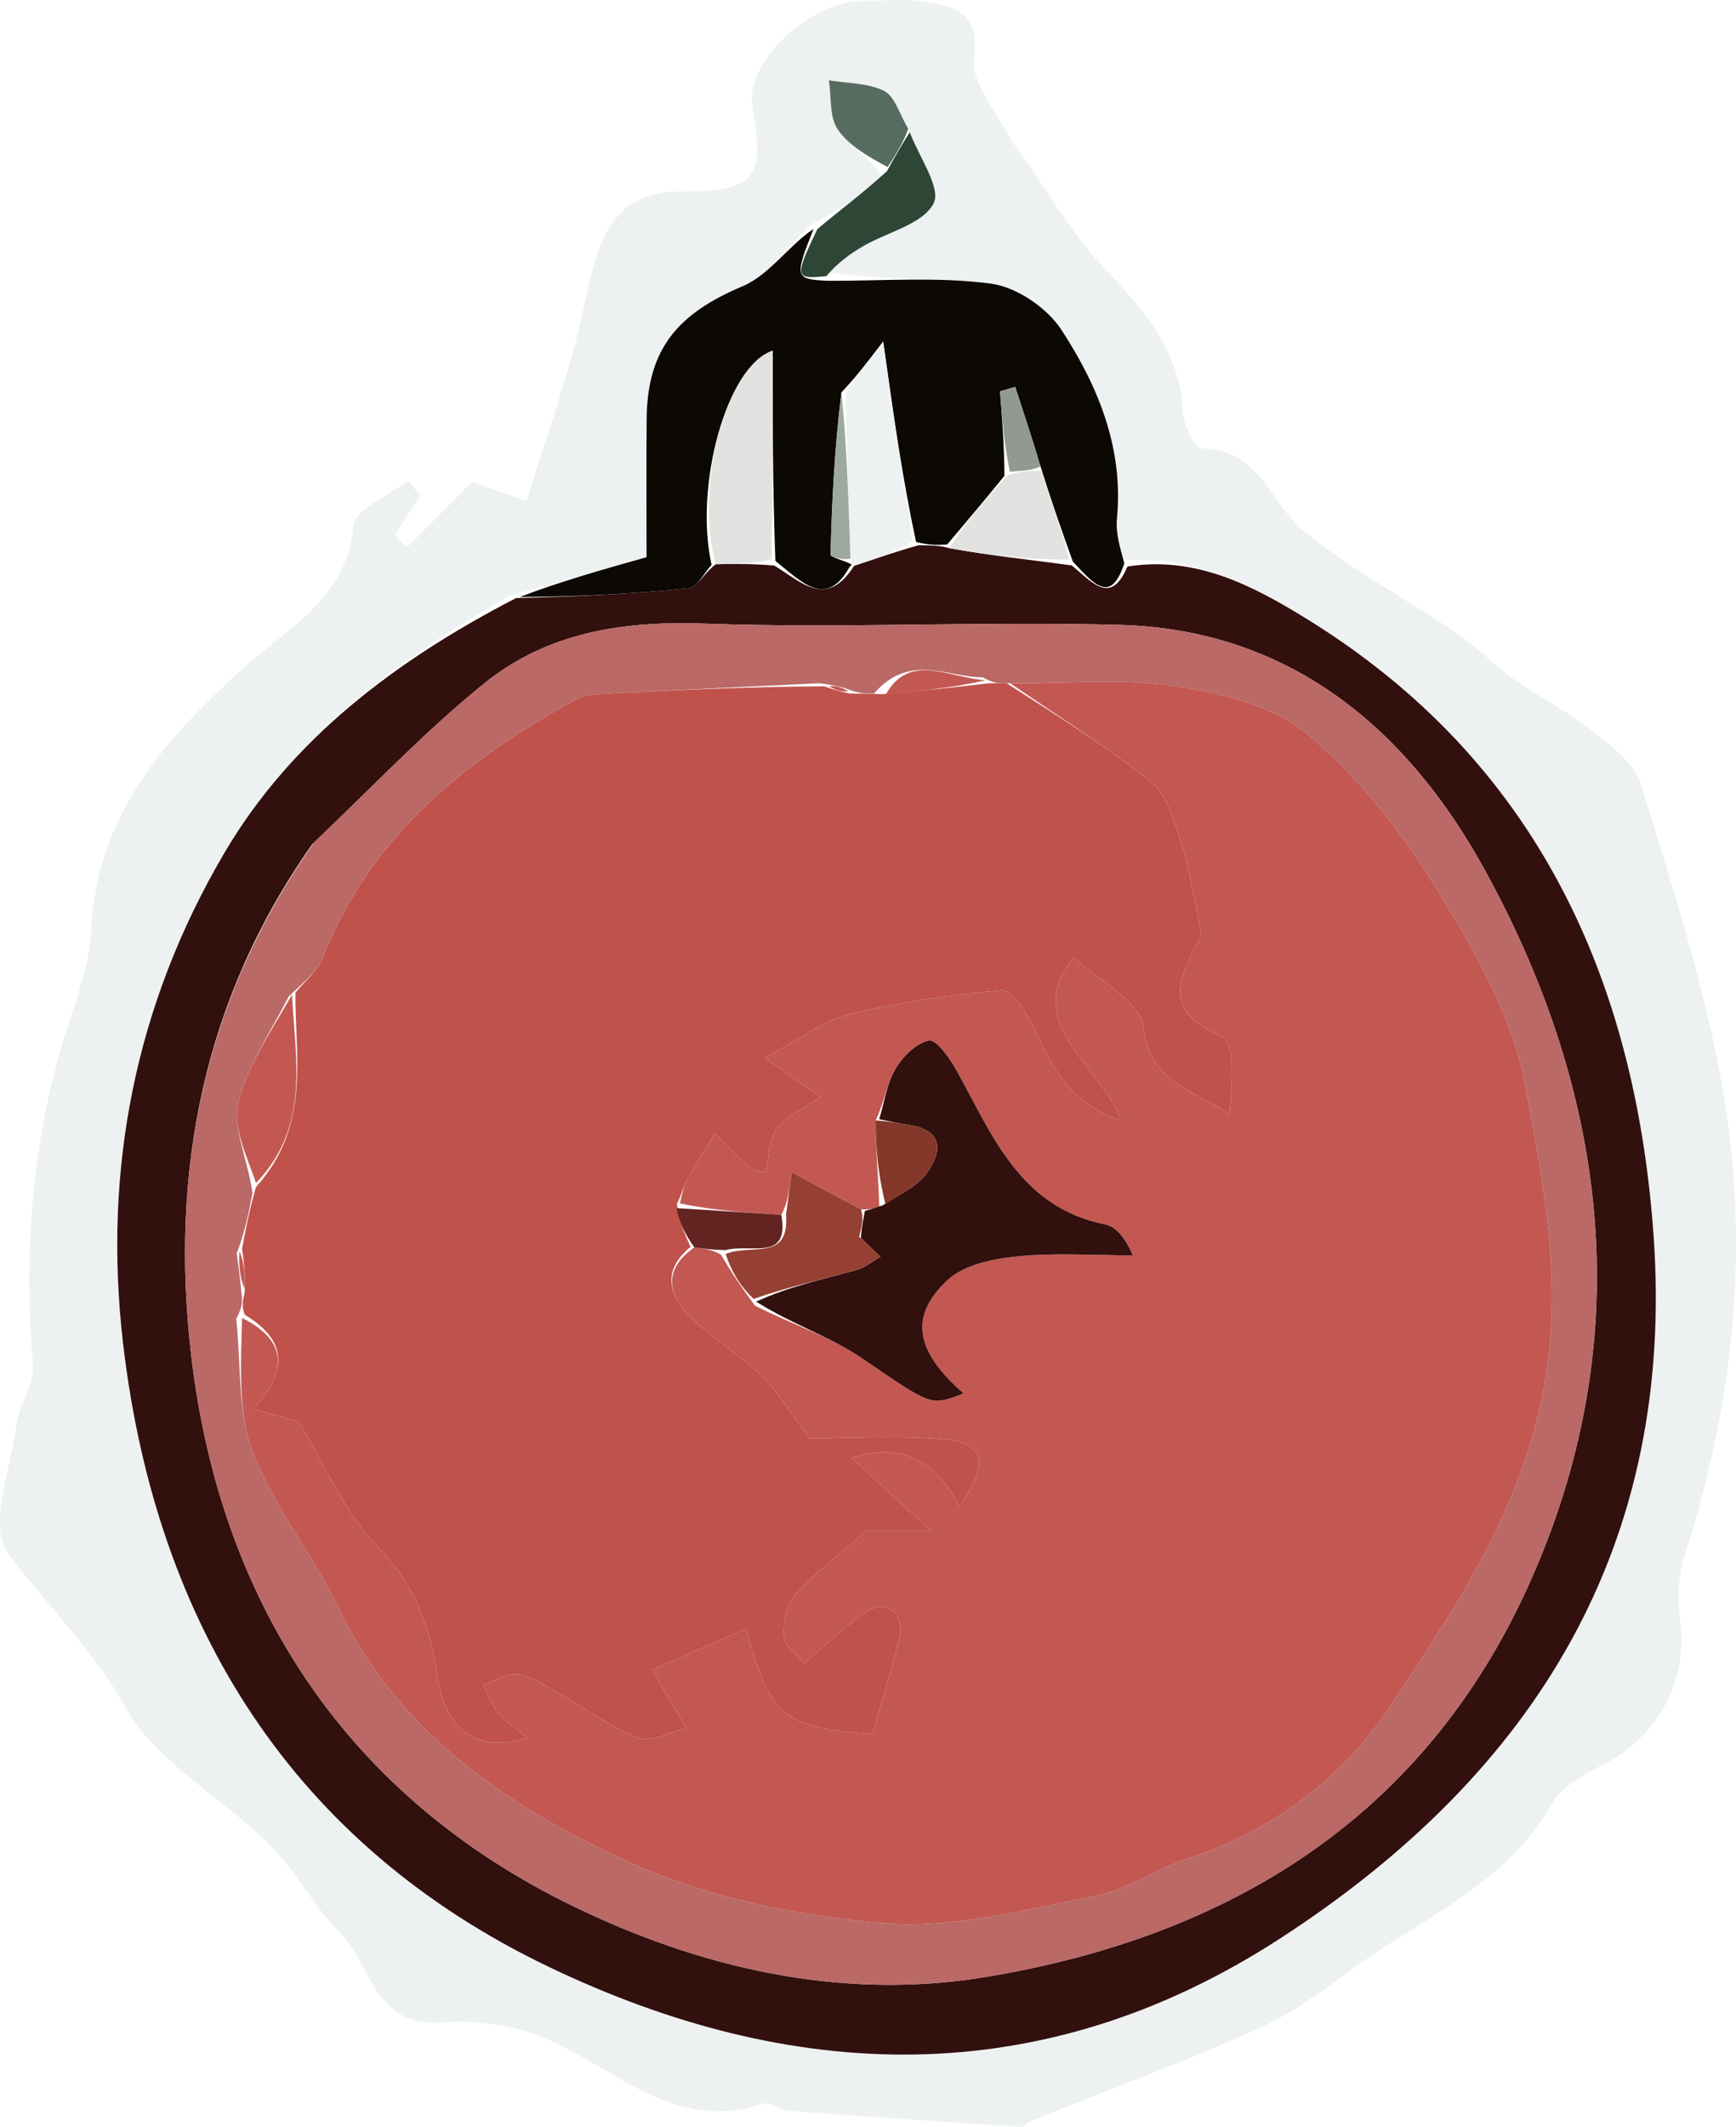 <?xml version="1.0" encoding="utf-8"?>
<svg viewBox="1258.4 443.091 162.75 199.327" xmlns="http://www.w3.org/2000/svg">
  <path fill="#EEF1F1" opacity="1" stroke="none" d="M 1353.142 456.13 C 1356.221 460.362 1358.609 464.74 1361.931 468.231 C 1365.693 472.185 1369.055 475.976 1369.301 481.768 C 1369.351 482.957 1370.415 485.106 1371.03 485.113 C 1376.534 485.17 1377.528 490.405 1380.755 492.991 C 1385.209 496.56 1390.329 499.29 1395.082 502.502 C 1396.932 503.752 1398.478 505.446 1400.304 506.738 C 1402.666 508.411 1405.306 509.711 1407.57 511.497 C 1409.364 512.912 1411.591 514.561 1412.212 516.548 C 1415.008 525.496 1417.881 534.49 1419.64 543.675 C 1422.541 558.828 1421.151 573.867 1416.416 588.596 C 1415.799 590.514 1415.592 592.753 1415.889 594.74 C 1416.721 600.305 1414.048 605.644 1408.95 608.332 C 1407.081 609.318 1404.822 610.448 1403.875 612.144 C 1399.731 619.566 1392.122 622.631 1385.752 627.234 C 1382.724 629.423 1379.664 631.727 1376.288 633.243 C 1369.292 636.385 1362.074 639.032 1354.951 641.895 C 1354.649 642.017 1354.383 642.435 1354.12 642.418 C 1346.853 641.946 1339.588 641.454 1332.327 640.905 C 1331.534 640.845 1330.633 640.02 1330.01 640.229 C 1321.479 643.097 1315.888 636.638 1309.078 633.932 C 1306.206 632.791 1302.785 632.408 1299.677 632.616 C 1293.379 633.036 1293.201 627.093 1290.223 624.147 C 1287.761 621.712 1286.145 618.423 1283.686 615.983 C 1279.242 611.572 1273.089 608.279 1270.171 603.099 C 1267.042 597.544 1262.729 593.476 1259.14 588.648 C 1257.292 586.164 1259.418 580.625 1259.977 576.497 C 1260.226 574.65 1261.638 572.83 1261.493 571.082 C 1260.616 560.47 1261.363 550.076 1264.553 539.874 C 1265.54 536.718 1266.8 533.494 1266.948 530.256 C 1267.441 519.46 1273.898 512.315 1281.258 505.657 C 1285.467 501.848 1290.881 499.224 1291.535 492.387 C 1291.685 490.824 1294.853 489.55 1296.632 488.143 C 1297.022 488.598 1297.412 489.052 1297.802 489.507 C 1297.003 490.754 1296.203 492 1295.404 493.247 C 1295.785 493.626 1296.166 494.006 1296.547 494.385 C 1298.508 492.42 1300.469 490.455 1302.661 488.259 C 1303.924 488.702 1305.457 489.242 1307.751 490.048 C 1309.2 485.461 1310.701 480.996 1312.01 476.475 C 1312.925 473.314 1313.369 470.007 1314.406 466.892 C 1315.584 463.355 1317.741 461.027 1322.053 461.046 C 1329.274 461.078 1330.165 459.84 1328.931 453.045 C 1328.202 449.033 1334.197 443.257 1339.172 443.195 C 1341.119 443.171 1343.105 442.945 1345.003 443.248 C 1347.834 443.7 1350.335 444.162 1349.716 448.544 C 1349.398 450.798 1351.73 453.426 1353.142 456.13 M 1341.276 459.792 C 1339.21 461.278 1337.145 462.764 1334.378 464.196 C 1332.284 466.15 1330.511 468.866 1328.034 469.908 C 1321.914 472.481 1319.076 475.819 1319.023 482.364 C 1318.989 486.51 1319.016 490.657 1319.016 495.309 C 1314.905 496.466 1310.905 497.591 1306.218 498.913 C 1295.502 504.98 1285.722 512.33 1279.424 523.042 C 1271.103 537.197 1268.011 552.683 1269.952 569.126 C 1273.074 595.568 1286.003 615.995 1309.849 627.42 C 1332.488 638.266 1355.875 639.347 1378.341 624.805 C 1402.416 609.222 1415.494 587.847 1413.419 558.817 C 1411.698 534.746 1402.385 514.365 1380.968 501.131 C 1375.841 497.963 1370.504 495.164 1363.505 495.585 C 1363.361 494.29 1362.989 492.973 1363.112 491.704 C 1363.752 485.089 1361.348 479.273 1357.909 474.002 C 1356.567 471.944 1353.716 469.999 1351.327 469.677 C 1346.305 469 1341.134 469.43 1335.712 468.535 C 1336.919 467.736 1338.089 466.874 1339.34 466.15 C 1341.612 464.836 1344.887 464.112 1345.917 462.171 C 1346.678 460.738 1344.538 457.765 1343.4 454.845 C 1342.71 453.725 1342.271 452.095 1341.272 451.604 C 1339.755 450.859 1337.85 450.905 1336.11 450.614 C 1336.35 452.178 1336.137 454.052 1336.943 455.23 C 1338.008 456.786 1339.87 457.797 1341.276 459.792 Z" transform="matrix(1, 0, 0, 1, 0, -5.684341886080802e-14)"/>
  <path fill="#31100E" opacity="1" stroke="none" d="M 1364.1 496.186 C 1370.504 495.164 1375.841 497.963 1380.968 501.131 C 1402.385 514.365 1411.698 534.746 1413.419 558.817 C 1415.494 587.847 1402.416 609.222 1378.341 624.805 C 1355.875 639.347 1332.488 638.266 1309.849 627.42 C 1286.003 615.995 1273.074 595.568 1269.952 569.126 C 1268.011 552.683 1271.103 537.197 1279.424 523.042 C 1285.722 512.33 1295.502 504.98 1306.784 499.138 C 1312.564 499.013 1317.786 498.75 1322.981 498.216 C 1323.758 498.137 1324.404 496.789 1325.504 495.97 C 1327.474 495.921 1329.05 495.93 1330.988 496.093 C 1333.604 497.676 1335.868 500.18 1338.477 496.11 C 1340.684 495.395 1342.483 494.751 1344.528 494.187 C 1345.582 494.217 1346.391 494.168 1347.384 494.46 C 1351.229 495.169 1354.888 495.537 1358.883 496.081 C 1360.866 497.725 1362.525 499.842 1364.1 496.186 M 1287.648 522.24 C 1277.483 536.695 1274.299 552.906 1276.328 570.139 C 1279.086 593.574 1291.138 611.531 1312.114 621.723 C 1323.806 627.404 1337.043 630.646 1350.789 628.371 C 1373.838 624.557 1391.841 613.299 1401.616 591.847 C 1412.019 569.013 1409.401 545.977 1397.486 524.417 C 1390.293 511.401 1379.328 502.086 1363.365 501.652 C 1350.403 501.299 1337.41 501.999 1324.456 501.533 C 1316.805 501.258 1309.739 502.356 1303.832 507.111 C 1298.279 511.581 1293.339 516.812 1287.648 522.24 Z" transform="matrix(1, 0, 0, 1, 0, -5.684341886080802e-14)"/>
  <path fill="#0C0803" opacity="1" stroke="none" d="M 1363.803 495.886 C 1362.525 499.842 1360.866 497.725 1358.976 495.716 C 1357.821 492.511 1356.906 489.848 1355.949 486.806 C 1355.13 484.069 1354.353 481.71 1353.577 479.351 C 1353.101 479.489 1352.624 479.626 1352.148 479.764 C 1352.35 482.3 1352.553 484.836 1352.564 487.686 C 1350.648 490.04 1348.924 492.08 1347.199 494.119 C 1346.391 494.168 1345.582 494.217 1344.279 493.88 C 1342.993 487.861 1342.2 482.228 1341.198 475.101 C 1339.721 477.031 1338.697 478.37 1337.281 479.867 C 1336.652 485.037 1336.384 490.048 1336.265 495.063 C 1336.259 495.321 1337.536 495.609 1338.244 495.99 C 1338.272 496.095 1338.071 496.182 1338.071 496.182 C 1335.868 500.18 1333.604 497.676 1331.093 495.655 C 1330.836 488.733 1330.836 482.402 1330.836 475.955 C 1326.484 477.422 1323.462 488.691 1325.111 496.028 C 1324.404 496.789 1323.758 498.137 1322.981 498.216 C 1317.786 498.75 1312.564 499.013 1307.128 499.04 C 1310.905 497.591 1314.905 496.466 1319.016 495.309 C 1319.016 490.657 1318.989 486.51 1319.023 482.364 C 1319.076 475.819 1321.914 472.481 1328.034 469.908 C 1330.511 468.866 1332.284 466.15 1334.669 464.546 C 1332.859 469.114 1332.893 469.258 1336.023 469.406 C 1341.134 469.43 1346.305 469 1351.327 469.677 C 1353.716 469.999 1356.567 471.944 1357.909 474.002 C 1361.348 479.273 1363.752 485.089 1363.112 491.704 C 1362.989 492.973 1363.361 494.29 1363.803 495.886 Z" transform="matrix(1, 0, 0, 1, 0, -5.684341886080802e-14)"/>
  <path fill="#2D4635" opacity="1" stroke="none" d="M 1335.868 468.971 C 1332.893 469.258 1332.859 469.114 1335.02 464.573 C 1337.145 462.764 1339.21 461.278 1341.556 459.128 C 1342.455 457.469 1343.072 456.474 1343.69 455.479 C 1344.538 457.765 1346.678 460.738 1345.917 462.171 C 1344.887 464.112 1341.612 464.836 1339.34 466.15 C 1338.089 466.874 1336.919 467.736 1335.868 468.971 Z" transform="matrix(1, 0, 0, 1, 0, -5.684341886080802e-14)"/>
  <path fill="#576C60" opacity="1" stroke="none" d="M 1343.545 455.162 C 1343.072 456.474 1342.455 457.469 1341.613 458.754 C 1339.87 457.797 1338.008 456.786 1336.943 455.23 C 1336.137 454.052 1336.35 452.178 1336.11 450.614 C 1337.85 450.905 1339.755 450.859 1341.272 451.604 C 1342.271 452.095 1342.71 453.725 1343.545 455.162 Z" transform="matrix(1, 0, 0, 1, 0, -5.684341886080802e-14)"/>
  <path fill="#BA6966" opacity="1" stroke="none" d="M 1287.889 521.974 C 1293.339 516.812 1298.279 511.581 1303.832 507.111 C 1309.739 502.356 1316.805 501.258 1324.456 501.533 C 1337.41 501.999 1350.403 501.299 1363.365 501.652 C 1379.328 502.086 1390.293 511.401 1397.486 524.417 C 1409.401 545.977 1412.019 569.013 1401.616 591.847 C 1391.841 613.299 1373.838 624.557 1350.789 628.371 C 1337.043 630.646 1323.806 627.404 1312.114 621.723 C 1291.138 611.531 1279.086 593.574 1276.328 570.139 C 1274.299 552.906 1277.483 536.695 1287.889 521.974 M 1335.22 507.122 C 1328.433 507.451 1321.645 507.768 1314.86 508.125 C 1314.047 508.167 1313.143 508.239 1312.456 508.616 C 1302.086 514.3 1293.143 521.38 1288.658 532.88 C 1288.179 534.107 1286.966 535.049 1285.459 536.48 C 1283.817 539.771 1281.588 542.92 1280.739 546.404 C 1280.173 548.728 1281.573 551.53 1282.071 554.885 C 1281.744 556.629 1281.418 558.374 1280.596 560.558 C 1280.759 561.745 1280.922 562.932 1281.089 564.784 C 1281.089 565.227 1281.089 565.67 1280.548 566.691 C 1281.005 570.896 1280.658 575.408 1282.116 579.232 C 1284.063 584.335 1287.711 588.759 1290.098 593.729 C 1295.826 605.658 1306.208 612.531 1317.457 617.645 C 1324.775 620.972 1333.188 622.644 1341.257 623.331 C 1347.708 623.88 1354.432 622.082 1360.935 620.814 C 1364.059 620.205 1366.887 618.217 1369.963 617.2 C 1377.864 614.588 1384.365 609.626 1388.733 603 C 1394.611 594.084 1400.62 585.383 1402.956 574.11 C 1405.114 563.7 1403.126 554.212 1401.364 544.637 C 1400.169 538.139 1396.466 531.873 1392.906 526.107 C 1389.67 520.865 1385.649 515.796 1380.952 511.876 C 1377.778 509.227 1372.931 508.041 1368.652 507.399 C 1363.571 506.636 1358.298 507.159 1352.438 507.122 C 1351.992 507.123 1351.545 507.123 1350.514 506.567 C 1347.292 506.596 1343.681 504.223 1340.338 508.091 C 1339.595 508.09 1338.852 508.089 1337.747 507.628 C 1337.197 507.463 1336.648 507.298 1335.22 507.122 Z" transform="matrix(1, 0, 0, 1, 0, -5.684341886080802e-14)"/>
  <path fill="#E2E2E1" opacity="1" stroke="none" d="M 1325.504 495.97 C 1323.462 488.691 1326.484 477.422 1330.836 475.955 C 1330.836 482.402 1330.836 488.733 1330.731 495.501 C 1329.05 495.93 1327.474 495.921 1325.504 495.97 Z" transform="matrix(1, 0, 0, 1, 0, -5.684341886080802e-14)"/>
  <path fill="#EEF1F1" opacity="1" stroke="none" d="M 1337.673 479.709 C 1338.697 478.37 1339.721 477.031 1341.198 475.101 C 1342.2 482.228 1342.993 487.861 1344.034 493.801 C 1342.483 494.751 1340.684 495.395 1338.477 496.11 C 1338.071 496.182 1338.272 496.095 1338.166 495.541 C 1337.931 489.894 1337.802 484.802 1337.673 479.709 Z" transform="matrix(1, 0, 0, 1, 0, -5.684341886080802e-14)"/>
  <path fill="#E2E2E1" opacity="1" stroke="none" d="M 1347.384 494.46 C 1348.924 492.08 1350.648 490.04 1352.885 487.607 C 1354.262 487.203 1355.127 487.193 1355.992 487.184 C 1356.906 489.848 1357.821 492.511 1358.641 495.54 C 1354.888 495.537 1351.229 495.169 1347.384 494.46 Z" transform="matrix(1, 0, 0, 1, 0, -5.684341886080802e-14)"/>
  <path fill="#9DA99F" opacity="1" stroke="none" d="M 1337.281 479.867 C 1337.802 484.802 1337.931 489.894 1338.137 495.435 C 1337.536 495.609 1336.259 495.321 1336.265 495.063 C 1336.384 490.048 1336.652 485.037 1337.281 479.867 Z" transform="matrix(1, 0, 0, 1, 0, -5.684341886080802e-14)"/>
  <path fill="#919991" opacity="1" stroke="none" d="M 1355.949 486.806 C 1355.127 487.193 1354.262 487.203 1353.076 487.292 C 1352.553 484.836 1352.35 482.3 1352.148 479.764 C 1352.624 479.626 1353.101 479.489 1353.577 479.351 C 1354.353 481.71 1355.13 484.069 1355.949 486.806 Z" transform="matrix(1, 0, 0, 1, 0, -5.684341886080802e-14)"/>
  <path fill="#C35853" opacity="1" stroke="none" d="M 1353.108 507.125 C 1358.298 507.159 1363.571 506.636 1368.652 507.399 C 1372.931 508.041 1377.778 509.227 1380.952 511.876 C 1385.649 515.796 1389.67 520.865 1392.906 526.107 C 1396.466 531.873 1400.169 538.139 1401.364 544.637 C 1403.126 554.212 1405.114 563.7 1402.956 574.11 C 1400.62 585.383 1394.611 594.084 1388.733 603 C 1384.365 609.626 1377.864 614.588 1369.963 617.2 C 1366.887 618.217 1364.059 620.205 1360.935 620.814 C 1354.432 622.082 1347.708 623.88 1341.257 623.331 C 1333.188 622.644 1324.775 620.972 1317.457 617.645 C 1306.208 612.531 1295.826 605.658 1290.098 593.729 C 1287.711 588.759 1284.063 584.335 1282.116 579.232 C 1280.658 575.408 1281.005 570.896 1281.09 566.604 C 1285.502 568.809 1285.264 571.702 1282.164 575.14 C 1284.268 575.727 1285.785 576.151 1286.412 576.326 C 1289.015 580.605 1290.712 584.845 1293.66 587.866 C 1297.144 591.437 1298.708 595.231 1299.38 600.032 C 1300.136 605.434 1303.319 607.395 1307.844 605.947 C 1306.83 605.123 1305.832 604.52 1305.125 603.674 C 1304.493 602.917 1304.182 601.892 1303.728 600.985 C 1304.801 600.631 1305.938 599.87 1306.932 600.024 C 1308.281 600.234 1309.562 601.072 1310.8 601.768 C 1313.28 603.161 1315.592 604.954 1318.213 605.947 C 1319.436 606.41 1321.22 605.393 1322.75 605.047 C 1322.004 603.786 1321.254 602.528 1320.513 601.264 C 1320.081 600.528 1319.662 599.784 1319.544 599.578 C 1322.724 598.19 1325.533 596.963 1328.315 595.749 C 1330.729 604.062 1331.835 604.974 1340.187 605.61 C 1341.075 602.482 1342.022 599.398 1342.783 596.269 C 1342.947 595.596 1342.662 594.514 1342.175 594.071 C 1341.74 593.675 1340.569 593.604 1340.023 593.916 C 1338.75 594.641 1337.639 595.659 1336.5 596.605 C 1335.581 597.368 1334.718 598.199 1333.83 598.999 C 1333.146 598.17 1331.963 597.379 1331.895 596.502 C 1331.793 595.207 1332.099 593.508 1332.916 592.59 C 1334.745 590.537 1336.995 588.859 1339.611 586.555 C 1340.664 586.555 1342.628 586.555 1345.653 586.555 C 1342.752 583.878 1340.671 581.958 1338.235 579.711 C 1343.153 578.193 1346.151 580.058 1348.363 584.305 C 1350.527 580.998 1351.491 578.363 1346.88 577.975 C 1342.201 577.582 1337.462 577.888 1334.285 577.888 C 1332.303 575.25 1331.262 573.425 1329.807 572.032 C 1327.783 570.093 1325.302 568.629 1323.288 566.682 C 1321.177 564.639 1320.323 562.25 1323.492 559.988 C 1324.553 560.131 1325.26 560.23 1326.005 560.688 C 1327.011 562.431 1327.977 563.815 1329.184 565.452 C 1332.679 567.222 1336.202 568.346 1339.137 570.336 C 1345.656 574.756 1345.536 574.933 1348.736 573.678 C 1344.241 569.758 1343.556 566.468 1347.246 563.045 C 1348.802 561.602 1351.528 561.056 1353.795 560.83 C 1357.367 560.476 1361 560.736 1364.607 560.736 C 1363.838 559.011 1362.994 558.041 1361.994 557.839 C 1353.989 556.222 1351.441 549.47 1348.079 543.418 C 1347.448 542.282 1346.174 540.486 1345.502 540.613 C 1344.301 540.84 1343.029 542.12 1342.343 543.287 C 1341.529 544.671 1341.304 546.4 1340.496 548.1 C 1340.474 550.837 1340.781 553.453 1340.826 556.171 C 1340.204 556.373 1339.843 556.473 1339.122 556.417 C 1336.878 555.245 1334.994 554.227 1332.627 552.948 C 1332.382 554.764 1332.237 555.835 1331.654 556.938 C 1328.175 556.735 1325.135 556.499 1322.14 555.875 C 1322.389 554.855 1322.495 554.167 1322.814 553.599 C 1323.633 552.139 1324.546 550.732 1325.421 549.303 C 1326.511 550.385 1327.568 551.503 1328.711 552.524 C 1329.028 552.807 1329.6 552.804 1330.184 552.969 C 1330.502 551.522 1330.436 549.912 1331.183 548.907 C 1332.073 547.709 1333.661 547.03 1335.302 545.876 C 1333.662 544.731 1332.516 543.932 1330.07 542.226 C 1333.312 540.521 1335.555 538.763 1338.078 538.139 C 1342.747 536.983 1347.563 536.301 1352.358 535.896 C 1353.231 535.822 1354.574 537.868 1355.217 539.174 C 1356.924 542.64 1358.233 546.356 1363.502 548.076 C 1361.318 542.518 1354.122 539.087 1359.045 532.79 C 1361.346 534.959 1365.342 536.944 1365.594 539.326 C 1366.164 544.691 1370.447 545.16 1373.675 547.573 C 1373.905 544.881 1374.204 540.734 1373.001 540.239 C 1367.561 538.002 1368.65 535.034 1370.783 531.276 C 1371.179 530.579 1370.775 529.359 1370.586 528.411 C 1370.141 526.19 1369.774 523.93 1369.051 521.796 C 1368.405 519.889 1367.781 517.557 1366.349 516.411 C 1362.148 513.049 1357.55 510.185 1353.108 507.125 Z" transform="matrix(1, 0, 0, 1, 0, -5.684341886080802e-14)"/>
  <path fill="#C0524B" opacity="1" stroke="none" d="M 1323.138 559.945 C 1320.323 562.25 1321.177 564.639 1323.288 566.682 C 1325.302 568.629 1327.783 570.093 1329.807 572.032 C 1331.262 573.425 1332.303 575.25 1334.285 577.888 C 1337.462 577.888 1342.201 577.582 1346.88 577.975 C 1351.491 578.363 1350.527 580.998 1348.363 584.305 C 1346.151 580.058 1343.153 578.193 1338.235 579.711 C 1340.671 581.958 1342.752 583.878 1345.653 586.555 C 1342.628 586.555 1340.664 586.555 1339.611 586.555 C 1336.995 588.859 1334.745 590.537 1332.916 592.59 C 1332.099 593.508 1331.793 595.207 1331.895 596.502 C 1331.963 597.379 1333.146 598.17 1333.83 598.999 C 1334.718 598.199 1335.581 597.368 1336.5 596.605 C 1337.639 595.659 1338.75 594.641 1340.023 593.916 C 1340.569 593.604 1341.74 593.675 1342.175 594.071 C 1342.662 594.514 1342.947 595.596 1342.783 596.269 C 1342.022 599.398 1341.075 602.482 1340.187 605.61 C 1331.835 604.974 1330.729 604.062 1328.315 595.749 C 1325.533 596.963 1322.724 598.19 1319.544 599.578 C 1319.662 599.784 1320.081 600.528 1320.513 601.264 C 1321.254 602.528 1322.004 603.786 1322.75 605.047 C 1321.22 605.393 1319.436 606.41 1318.213 605.947 C 1315.592 604.954 1313.28 603.161 1310.8 601.768 C 1309.562 601.072 1308.281 600.234 1306.932 600.024 C 1305.938 599.87 1304.801 600.631 1303.728 600.985 C 1304.182 601.892 1304.493 602.917 1305.125 603.674 C 1305.832 604.52 1306.83 605.123 1307.844 605.947 C 1303.319 607.395 1300.136 605.434 1299.38 600.032 C 1298.708 595.231 1297.144 591.437 1293.66 587.866 C 1290.712 584.845 1289.015 580.605 1286.412 576.326 C 1285.785 576.151 1284.268 575.727 1282.164 575.14 C 1285.264 571.702 1285.502 568.809 1281.36 566.315 C 1281.089 565.67 1281.089 565.227 1281.339 564.233 C 1281.423 562.494 1281.257 561.306 1281.091 560.118 C 1281.418 558.374 1281.744 556.629 1282.393 554.341 C 1287.55 548.615 1286.055 542.222 1286.093 536.123 C 1286.966 535.049 1288.179 534.107 1288.658 532.88 C 1293.143 521.38 1302.086 514.3 1312.456 508.616 C 1313.143 508.239 1314.047 508.167 1314.86 508.125 C 1321.645 507.768 1328.433 507.451 1335.697 507.411 C 1336.819 507.83 1337.464 507.958 1338.108 508.087 C 1338.852 508.089 1339.595 508.09 1341.086 508.149 C 1344.922 507.846 1348.01 507.484 1351.099 507.123 C 1351.545 507.123 1351.992 507.123 1352.773 507.124 C 1357.55 510.185 1362.148 513.049 1366.349 516.411 C 1367.781 517.557 1368.405 519.889 1369.051 521.796 C 1369.774 523.93 1370.141 526.19 1370.586 528.411 C 1370.775 529.359 1371.179 530.579 1370.783 531.276 C 1368.65 535.034 1367.561 538.002 1373.001 540.239 C 1374.204 540.734 1373.905 544.881 1373.675 547.573 C 1370.447 545.16 1366.164 544.691 1365.594 539.326 C 1365.342 536.944 1361.346 534.959 1359.045 532.79 C 1354.122 539.087 1361.318 542.518 1363.502 548.076 C 1358.233 546.356 1356.924 542.64 1355.217 539.174 C 1354.574 537.868 1353.231 535.822 1352.358 535.896 C 1347.563 536.301 1342.747 536.983 1338.078 538.139 C 1335.555 538.763 1333.312 540.521 1330.07 542.226 C 1332.516 543.932 1333.662 544.731 1335.302 545.876 C 1333.661 547.03 1332.073 547.709 1331.183 548.907 C 1330.436 549.912 1330.502 551.522 1330.184 552.969 C 1329.6 552.804 1329.028 552.807 1328.711 552.524 C 1327.568 551.503 1326.511 550.385 1325.421 549.303 C 1324.546 550.732 1323.633 552.139 1322.814 553.599 C 1322.495 554.167 1322.389 554.855 1321.857 555.925 C 1322.065 557.557 1322.601 558.751 1323.138 559.945 Z" transform="matrix(1, 0, 0, 1, 0, -5.684341886080802e-14)"/>
  <path fill="#C35853" opacity="1" stroke="none" d="M 1285.776 536.302 C 1286.055 542.222 1287.55 548.615 1282.404 553.958 C 1281.573 551.53 1280.173 548.728 1280.739 546.404 C 1281.588 542.92 1283.817 539.771 1285.776 536.302 Z" transform="matrix(1, 0, 0, 1, 0, -5.684341886080802e-14)"/>
  <path fill="#C35853" opacity="1" stroke="none" d="M 1350.806 506.845 C 1348.01 507.484 1344.922 507.846 1341.457 508.151 C 1343.681 504.223 1347.292 506.596 1350.806 506.845 Z" transform="matrix(1, 0, 0, 1, 0, -5.684341886080802e-14)"/>
  <path fill="#C35853" opacity="1" stroke="none" d="M 1280.843 560.338 C 1281.257 561.306 1281.423 562.494 1281.338 563.901 C 1280.922 562.932 1280.759 561.745 1280.843 560.338 Z" transform="matrix(1, 0, 0, 1, 0, -5.684341886080802e-14)"/>
  <path fill="#C35853" opacity="1" stroke="none" d="M 1337.927 507.858 C 1337.464 507.958 1336.819 507.83 1336.137 507.417 C 1336.648 507.298 1337.197 507.463 1337.927 507.858 Z" transform="matrix(1, 0, 0, 1, 0, -5.684341886080802e-14)"/>
  <path fill="#31100E" opacity="1" stroke="none" d="M 1339.482 556.572 C 1339.843 556.473 1340.204 556.373 1341.149 556.051 C 1342.927 554.932 1344.417 554.248 1345.25 553.091 C 1346.762 550.991 1346.904 548.996 1343.536 548.506 C 1342.626 548.373 1341.727 548.158 1340.824 547.98 C 1341.304 546.4 1341.529 544.671 1342.343 543.287 C 1343.029 542.12 1344.301 540.84 1345.502 540.613 C 1346.174 540.486 1347.448 542.282 1348.079 543.418 C 1351.441 549.47 1353.989 556.222 1361.994 557.839 C 1362.994 558.041 1363.838 559.011 1364.607 560.736 C 1361 560.736 1357.367 560.476 1353.795 560.83 C 1351.528 561.056 1348.802 561.602 1347.246 563.045 C 1343.556 566.468 1344.241 569.758 1348.736 573.678 C 1345.536 574.933 1345.656 574.756 1339.137 570.336 C 1336.202 568.346 1332.679 567.222 1329.289 565.076 C 1332.32 563.686 1335.497 562.972 1338.641 562.132 C 1339.463 561.913 1340.182 561.306 1340.948 560.877 C 1340.326 560.281 1339.704 559.684 1339.094 559.103 C 1339.106 559.118 1339.136 559.143 1339.125 558.814 C 1339.236 557.848 1339.359 557.21 1339.482 556.572 Z" transform="matrix(1, 0, 0, 1, 0, -5.684341886080802e-14)"/>
  <path fill="#964033" opacity="1" stroke="none" d="M 1339.122 556.417 C 1339.359 557.21 1339.236 557.848 1338.984 558.846 C 1338.931 559.166 1339.006 559.127 1339.082 559.088 C 1339.704 559.684 1340.326 560.281 1340.948 560.877 C 1340.182 561.306 1339.463 561.913 1338.641 562.132 C 1335.497 562.972 1332.32 563.686 1329.049 564.823 C 1327.977 563.815 1327.011 562.431 1326.433 560.606 C 1328.91 559.615 1332.418 561.359 1332.092 556.905 C 1332.237 555.835 1332.382 554.764 1332.627 552.948 C 1334.994 554.227 1336.878 555.245 1339.122 556.417 Z" transform="matrix(1, 0, 0, 1, 0, -5.684341886080802e-14)"/>
  <path fill="#84382A" opacity="1" stroke="none" d="M 1340.496 548.1 C 1341.727 548.158 1342.626 548.373 1343.536 548.506 C 1346.904 548.996 1346.762 550.991 1345.25 553.091 C 1344.417 554.248 1342.927 554.932 1341.411 555.949 C 1340.781 553.453 1340.474 550.837 1340.496 548.1 Z" transform="matrix(1, 0, 0, 1, 0, -5.684341886080802e-14)"/>
  <path fill="#632421" opacity="1" stroke="none" d="M 1331.654 556.938 C 1332.418 561.359 1328.91 559.615 1326.394 560.247 C 1325.26 560.23 1324.553 560.131 1323.492 559.988 C 1322.601 558.751 1322.065 557.557 1321.812 556.313 C 1325.135 556.499 1328.175 556.735 1331.654 556.938 Z" transform="matrix(1, 0, 0, 1, 0, -5.684341886080802e-14)"/>
  <path fill="#31100E" opacity="1" stroke="none" d="M 1339.094 559.103 C 1339.006 559.127 1338.931 559.166 1338.996 559.174 C 1339.136 559.143 1339.106 559.118 1339.094 559.103 Z" transform="matrix(1, 0, 0, 1, 0, -5.684341886080802e-14)"/>
</svg>
